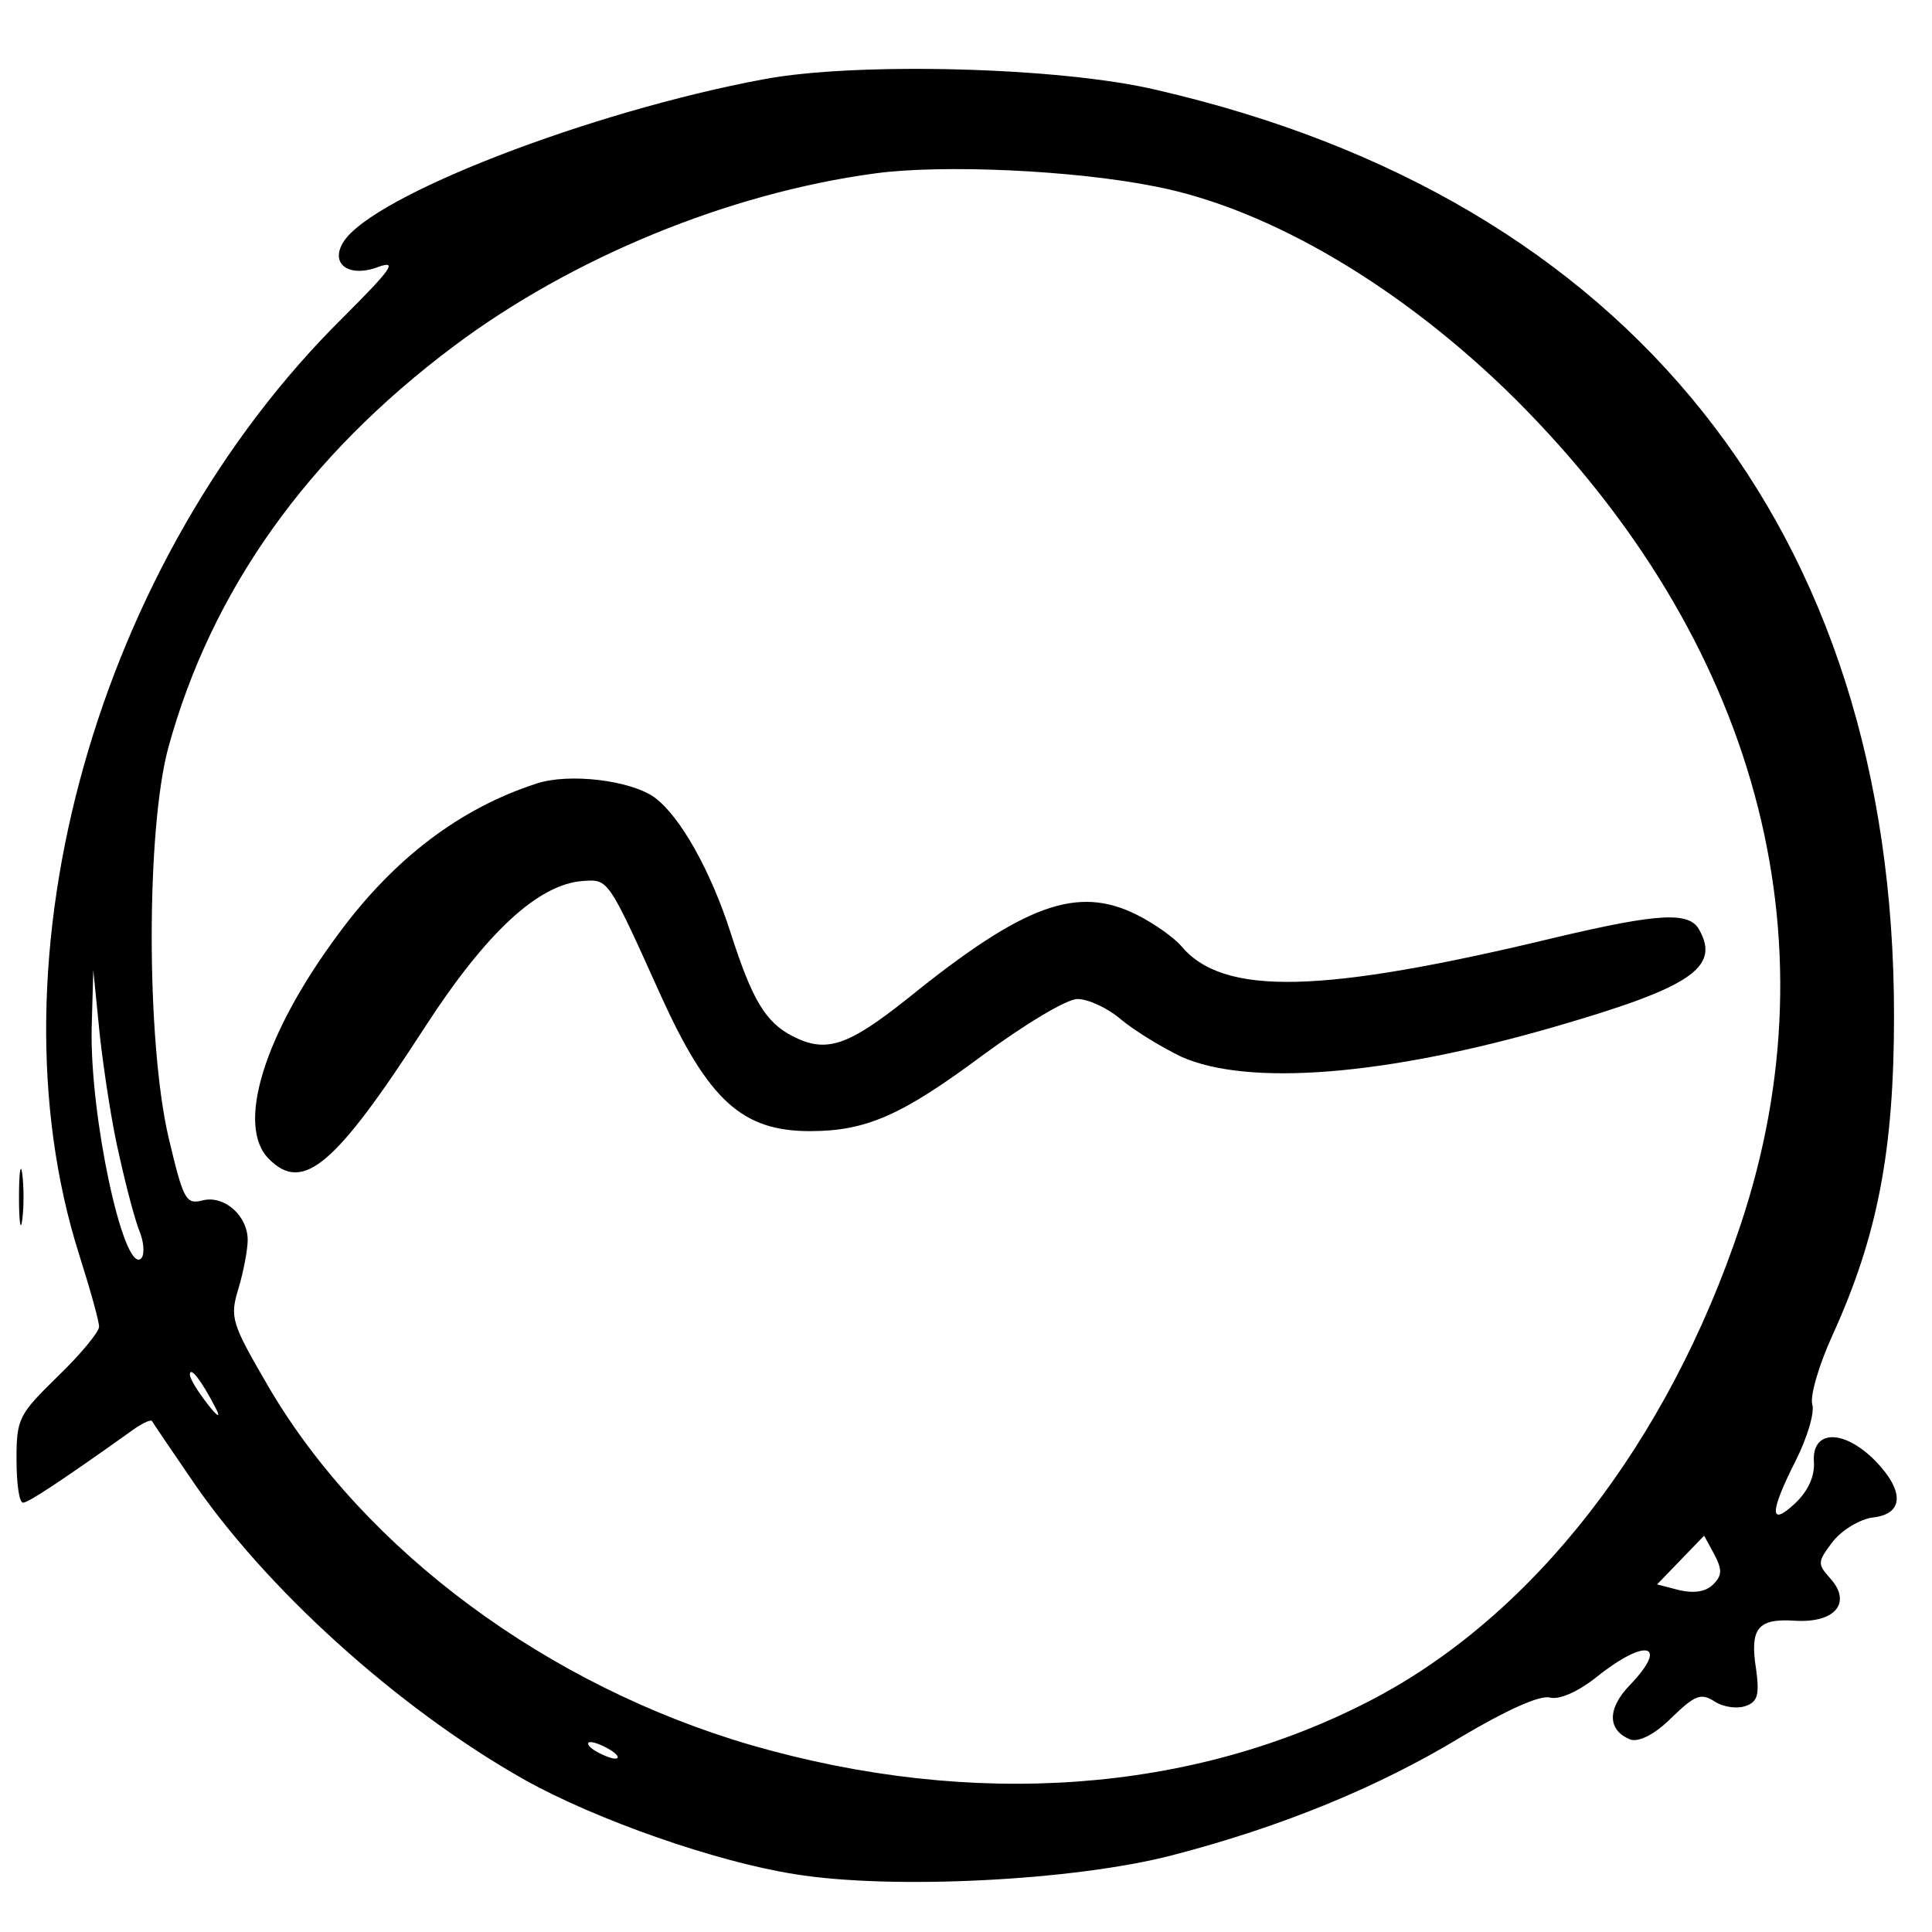 <?xml version="1.0" standalone="no"?>
<!DOCTYPE svg PUBLIC "-//W3C//DTD SVG 20010904//EN"
 "http://www.w3.org/TR/2001/REC-SVG-20010904/DTD/svg10.dtd">
<svg version="1.0" xmlns="http://www.w3.org/2000/svg"
 width="234pt" height="234pt" viewBox="0 0 234 234"
 preserveAspectRatio="xMidYMid meet">
<g transform="translate(0,234) scale(0.1,-0.1)"
fill="#000000" stroke="none">
<path d="M925 2244 c-210 -39 -474 -141 -509 -197 -17 -27 7 -44 43 -30 23 8
14 -4 -43 -61 -298 -294 -434 -777 -320 -1136 13 -41 24 -80 24 -87 0 -6 -22
-33 -50 -60 -47 -46 -50 -51 -50 -100 0 -29 3 -53 8 -53 6 0 43 24 130 86 12
9 24 15 26 13 1 -2 22 -33 46 -68 90 -134 253 -281 406 -367 86 -48 231 -99
327 -114 117 -19 338 -8 457 23 131 34 249 82 351 144 54 32 94 50 106 47 11
-3 33 6 57 25 60 48 88 40 40 -10 -28 -29 -27 -55 1 -66 10 -3 29 6 49 26 29
28 36 31 53 20 11 -7 28 -9 38 -5 14 5 16 14 12 44 -8 50 2 62 47 59 49 -3 69
22 43 51 -16 18 -16 20 3 45 11 14 33 27 48 29 38 4 39 32 3 69 -39 39 -77 37
-74 -2 1 -17 -7 -35 -23 -50 -31 -29 -31 -11 1 52 14 28 23 58 20 68 -3 10 8
48 25 85 54 119 74 222 74 386 0 587 -320 989 -893 1121 -117 28 -365 34 -476
13z m475 -130 c138 -27 299 -122 436 -258 291 -291 389 -650 272 -1000 -88
-264 -251 -473 -447 -575 -217 -113 -482 -132 -750 -55 -248 72 -469 236 -585
433 -46 79 -48 85 -37 121 6 20 11 47 11 58 0 30 -29 55 -55 48 -20 -5 -23 1
-41 77 -27 117 -27 373 0 472 52 189 167 352 346 486 143 107 332 185 510 209
81 11 241 4 340 -16z m-1255 -1176 c8 -36 19 -78 25 -92 5 -14 5 -28 0 -31
-21 -13 -61 172 -59 279 l2 71 8 -80 c5 -44 15 -110 24 -147z m116 -303 c7
-13 3 -12 -10 5 -11 14 -21 30 -21 35 0 11 14 -7 31 -40z m1814 -214 c-9 -9
-23 -11 -41 -7 l-27 7 29 30 28 29 12 -22 c10 -19 10 -26 -1 -37z m-1335 -201
c8 -5 11 -10 5 -10 -5 0 -17 5 -25 10 -8 5 -10 10 -5 10 6 0 17 -5 25 -10z"/>
<path d="M650 1391 c-93 -30 -173 -91 -240 -182 -90 -121 -125 -233 -84 -273
41 -41 80 -8 188 159 75 116 138 174 192 178 31 2 30 4 94 -138 58 -128 99
-165 181 -165 68 0 111 19 208 91 53 39 103 69 116 69 13 0 37 -11 53 -25 17
-14 50 -34 73 -45 81 -36 248 -23 454 37 162 47 199 71 173 117 -12 22 -49 20
-172 -9 -286 -69 -405 -72 -456 -10 -8 9 -31 26 -53 37 -72 36 -136 13 -276
-100 -74 -59 -100 -68 -141 -47 -33 17 -49 44 -75 125 -24 75 -61 141 -92 164
-29 21 -104 30 -143 17z"/>
<path d="M23 890 c0 -30 2 -43 4 -27 2 15 2 39 0 55 -2 15 -4 2 -4 -28z"/>
</g>
</svg>
